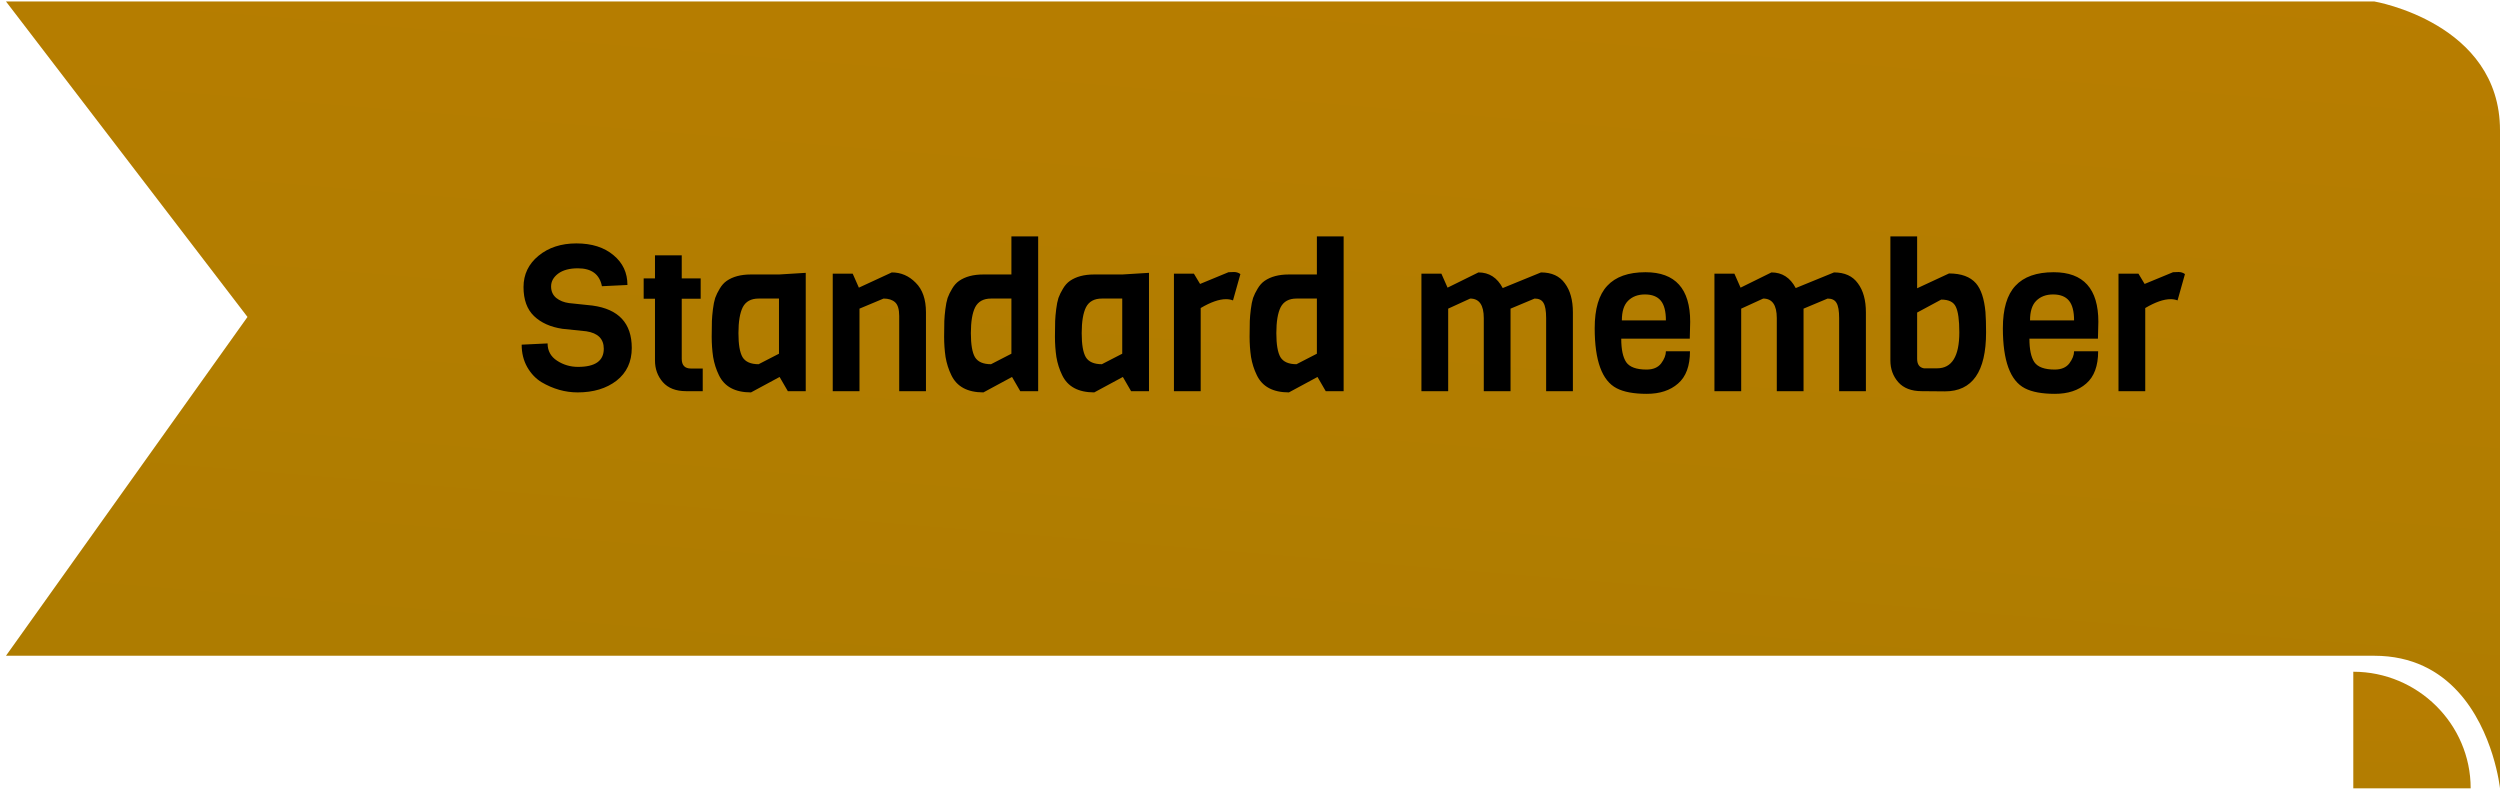 <svg width="328" height="104" viewBox="0 0 328 104" fill="none" xmlns="http://www.w3.org/2000/svg">
<path d="M311.502 0.191C311.502 0.191 328 2.987 328 17.1C328 31.212 328 103.426 328 103.426C328 103.426 327.207 95.896 322.485 90.745C320.031 88.069 316.517 86.035 311.502 86.035H0.784L32.47 41.584L0.784 0.191H311.502Z" fill="url(#paint0_linear)"/>
<path d="M82.888 45.651C82.888 47.469 82.222 48.9 80.889 49.944C79.558 50.97 77.856 51.483 75.787 51.483C74.148 51.483 72.564 51.033 71.034 50.133C70.278 49.665 69.657 49.008 69.171 48.162C68.686 47.298 68.442 46.317 68.442 45.219L71.844 45.057C71.844 46.029 72.258 46.785 73.087 47.325C73.915 47.865 74.832 48.135 75.841 48.135C78.091 48.135 79.216 47.343 79.216 45.759C79.216 44.463 78.451 43.698 76.921 43.464L73.788 43.14C72.222 42.906 70.981 42.348 70.062 41.466C69.144 40.584 68.686 39.315 68.686 37.659C68.686 36.003 69.343 34.635 70.656 33.555C71.971 32.475 73.626 31.935 75.624 31.935C77.641 31.935 79.26 32.448 80.484 33.474C81.709 34.482 82.32 35.787 82.32 37.389L78.972 37.551C78.666 35.985 77.614 35.202 75.814 35.202C74.716 35.202 73.852 35.436 73.222 35.904C72.609 36.372 72.303 36.93 72.303 37.578C72.303 38.208 72.528 38.712 72.978 39.09C73.428 39.45 73.987 39.675 74.653 39.765L77.731 40.089C81.168 40.557 82.888 42.411 82.888 45.651ZM92.198 51.321H90.011C88.679 51.321 87.662 50.925 86.96 50.133C86.276 49.341 85.934 48.396 85.934 47.298V39.198H84.449V36.525H85.934V33.501H89.444V36.525H91.928V39.198H89.444V47.082C89.444 47.928 89.849 48.351 90.659 48.351H92.198V51.321ZM105.713 51.321H103.364L102.284 49.458L98.531 51.483C96.443 51.483 95.039 50.727 94.319 49.215C93.959 48.477 93.707 47.685 93.563 46.839C93.437 45.975 93.374 45.084 93.374 44.166C93.374 43.23 93.383 42.546 93.401 42.114C93.419 41.664 93.464 41.151 93.536 40.575C93.608 39.981 93.707 39.486 93.833 39.09C93.977 38.694 94.175 38.289 94.427 37.875C94.679 37.443 94.985 37.101 95.345 36.849C96.155 36.291 97.208 36.012 98.504 36.012H102.203L105.713 35.796V51.321ZM102.203 46.407V39.171H99.53C98.54 39.171 97.847 39.549 97.451 40.305C97.073 41.061 96.884 42.195 96.884 43.707C96.884 45.201 97.064 46.254 97.424 46.866C97.802 47.478 98.504 47.784 99.53 47.784L102.203 46.407ZM121.486 51.321H117.976V41.466C117.976 40.584 117.796 39.981 117.436 39.657C117.076 39.333 116.572 39.171 115.924 39.171L112.765 40.494V51.321H109.255V35.904H111.874L112.684 37.74L117.004 35.742C118.21 35.742 119.254 36.192 120.136 37.092C121.036 37.974 121.486 39.27 121.486 40.98V51.321ZM136.207 51.321H133.858L132.778 49.458L129.025 51.483C126.937 51.483 125.533 50.727 124.813 49.215C124.453 48.477 124.201 47.685 124.057 46.839C123.931 45.975 123.868 45.084 123.868 44.166C123.868 43.23 123.877 42.546 123.895 42.114C123.913 41.664 123.958 41.151 124.03 40.575C124.102 39.981 124.201 39.486 124.327 39.09C124.471 38.694 124.669 38.289 124.921 37.875C125.173 37.443 125.479 37.101 125.839 36.849C126.649 36.291 127.702 36.012 128.998 36.012H132.697V31.017H136.207V51.321ZM132.697 46.407V39.171H130.024C129.034 39.171 128.341 39.549 127.945 40.305C127.567 41.061 127.378 42.195 127.378 43.707C127.378 45.201 127.558 46.254 127.918 46.866C128.296 47.478 128.998 47.784 130.024 47.784L132.697 46.407ZM150.748 51.321H148.399L147.319 49.458L143.566 51.483C141.478 51.483 140.074 50.727 139.354 49.215C138.994 48.477 138.742 47.685 138.598 46.839C138.472 45.975 138.409 45.084 138.409 44.166C138.409 43.23 138.418 42.546 138.436 42.114C138.454 41.664 138.499 41.151 138.571 40.575C138.643 39.981 138.742 39.486 138.868 39.09C139.012 38.694 139.21 38.289 139.462 37.875C139.714 37.443 140.02 37.101 140.38 36.849C141.19 36.291 142.243 36.012 143.539 36.012H147.238L150.748 35.796V51.321ZM147.238 46.407V39.171H144.565C143.575 39.171 142.882 39.549 142.486 40.305C142.108 41.061 141.919 42.195 141.919 43.707C141.919 45.201 142.099 46.254 142.459 46.866C142.837 47.478 143.539 47.784 144.565 47.784L147.238 46.407ZM162.741 35.958L161.769 39.414C161.499 39.306 161.193 39.252 160.851 39.252C159.951 39.252 158.844 39.639 157.53 40.413V51.321H154.02V35.904H156.639L157.449 37.254L161.175 35.715C161.355 35.697 161.598 35.688 161.904 35.688C162.21 35.688 162.489 35.778 162.741 35.958ZM176.285 51.321H173.936L172.856 49.458L169.103 51.483C167.015 51.483 165.611 50.727 164.891 49.215C164.531 48.477 164.279 47.685 164.135 46.839C164.009 45.975 163.946 45.084 163.946 44.166C163.946 43.23 163.955 42.546 163.973 42.114C163.991 41.664 164.036 41.151 164.108 40.575C164.18 39.981 164.279 39.486 164.405 39.09C164.549 38.694 164.747 38.289 164.999 37.875C165.251 37.443 165.557 37.101 165.917 36.849C166.727 36.291 167.78 36.012 169.076 36.012H172.775V31.017H176.285V51.321ZM172.775 46.407V39.171H170.102C169.112 39.171 168.419 39.549 168.023 40.305C167.645 41.061 167.456 42.195 167.456 43.707C167.456 45.201 167.636 46.254 167.996 46.866C168.374 47.478 169.076 47.784 170.102 47.784L172.775 46.407ZM206.363 51.321H202.853V41.736C202.853 40.782 202.736 40.116 202.502 39.738C202.286 39.36 201.899 39.171 201.341 39.171L198.182 40.494V51.321H194.672V41.736C194.672 40.026 194.078 39.171 192.89 39.171L190.001 40.494V51.321H186.491V35.904H189.11L189.92 37.74L193.97 35.742C195.374 35.742 196.436 36.426 197.156 37.794L202.178 35.742C203.582 35.742 204.626 36.219 205.31 37.173C206.012 38.109 206.363 39.378 206.363 40.98V51.321ZM221.698 44.436H212.707C212.707 45.84 212.923 46.866 213.355 47.514C213.805 48.162 214.696 48.486 216.028 48.486C216.892 48.486 217.531 48.216 217.945 47.676C218.359 47.118 218.566 46.587 218.566 46.083H221.725C221.725 48.009 221.203 49.422 220.159 50.322C219.133 51.222 217.765 51.672 216.055 51.672C214.363 51.672 213.049 51.429 212.113 50.943C210.187 49.953 209.224 47.325 209.224 43.059C209.224 40.521 209.773 38.667 210.871 37.497C211.969 36.309 213.643 35.715 215.893 35.715C219.799 35.715 221.752 37.884 221.752 42.222C221.752 42.69 221.734 43.428 221.698 44.436ZM212.788 42.033H218.566C218.566 40.845 218.341 39.981 217.891 39.441C217.441 38.901 216.748 38.631 215.812 38.631C214.894 38.631 214.156 38.91 213.598 39.468C213.058 40.008 212.788 40.863 212.788 42.033ZM244.806 51.321H241.296V41.736C241.296 40.782 241.179 40.116 240.945 39.738C240.729 39.36 240.342 39.171 239.784 39.171L236.625 40.494V51.321H233.115V41.736C233.115 40.026 232.521 39.171 231.333 39.171L228.444 40.494V51.321H224.934V35.904H227.553L228.363 37.74L232.413 35.742C233.817 35.742 234.879 36.426 235.599 37.794L240.621 35.742C242.025 35.742 243.069 36.219 243.753 37.173C244.455 38.109 244.806 39.378 244.806 40.98V51.321ZM255.173 51.348L252.122 51.321C250.772 51.321 249.746 50.925 249.044 50.133C248.36 49.341 248.018 48.396 248.018 47.298V31.017H251.528V37.821L255.713 35.877C257.315 35.877 258.494 36.309 259.25 37.173C259.916 37.947 260.33 39.198 260.492 40.926C260.546 41.646 260.573 42.537 260.573 43.599C260.573 48.765 258.773 51.348 255.173 51.348ZM252.419 48.324H254.147C256.091 48.324 257.063 46.749 257.063 43.599C257.063 41.997 256.91 40.881 256.604 40.251C256.316 39.621 255.677 39.306 254.687 39.306L251.528 41.007V47.082C251.528 47.802 251.825 48.216 252.419 48.324ZM275.25 44.436H266.259C266.259 45.84 266.475 46.866 266.907 47.514C267.357 48.162 268.248 48.486 269.58 48.486C270.444 48.486 271.083 48.216 271.497 47.676C271.911 47.118 272.118 46.587 272.118 46.083H275.277C275.277 48.009 274.755 49.422 273.711 50.322C272.685 51.222 271.317 51.672 269.607 51.672C267.915 51.672 266.601 51.429 265.665 50.943C263.739 49.953 262.776 47.325 262.776 43.059C262.776 40.521 263.325 38.667 264.423 37.497C265.521 36.309 267.195 35.715 269.445 35.715C273.351 35.715 275.304 37.884 275.304 42.222C275.304 42.69 275.286 43.428 275.25 44.436ZM266.34 42.033H272.118C272.118 40.845 271.893 39.981 271.443 39.441C270.993 38.901 270.3 38.631 269.364 38.631C268.446 38.631 267.708 38.91 267.15 39.468C266.61 40.008 266.34 40.863 266.34 42.033ZM286.667 35.958L285.695 39.414C285.425 39.306 285.119 39.252 284.777 39.252C283.877 39.252 282.77 39.639 281.456 40.413V51.321H277.946V35.904H280.565L281.375 37.254L285.101 35.715C285.281 35.697 285.524 35.688 285.83 35.688C286.136 35.688 286.415 35.778 286.667 35.958Z" fill="black"/>
<path d="M308.752 88.132V88.132C317.199 88.132 324.151 94.979 324.151 103.426V103.426H308.752V88.132Z" fill="url(#paint1_linear)"/>
<defs>
<linearGradient id="paint0_linear" x1="332.438" y1="-76.644" x2="314.696" y2="139.241" gradientUnits="userSpaceOnUse">
<stop stop-color="#BF7E00"/>
<stop offset="1" stop-color="#AB7C00"/>
</linearGradient>
<linearGradient id="paint1_linear" x1="316.452" y1="92.998" x2="316.452" y2="106.902" gradientUnits="userSpaceOnUse">
<stop stop-color="#B67D01"/>
<stop offset="1" stop-color="#B17D01"/>
</linearGradient>
</defs>
</svg>
